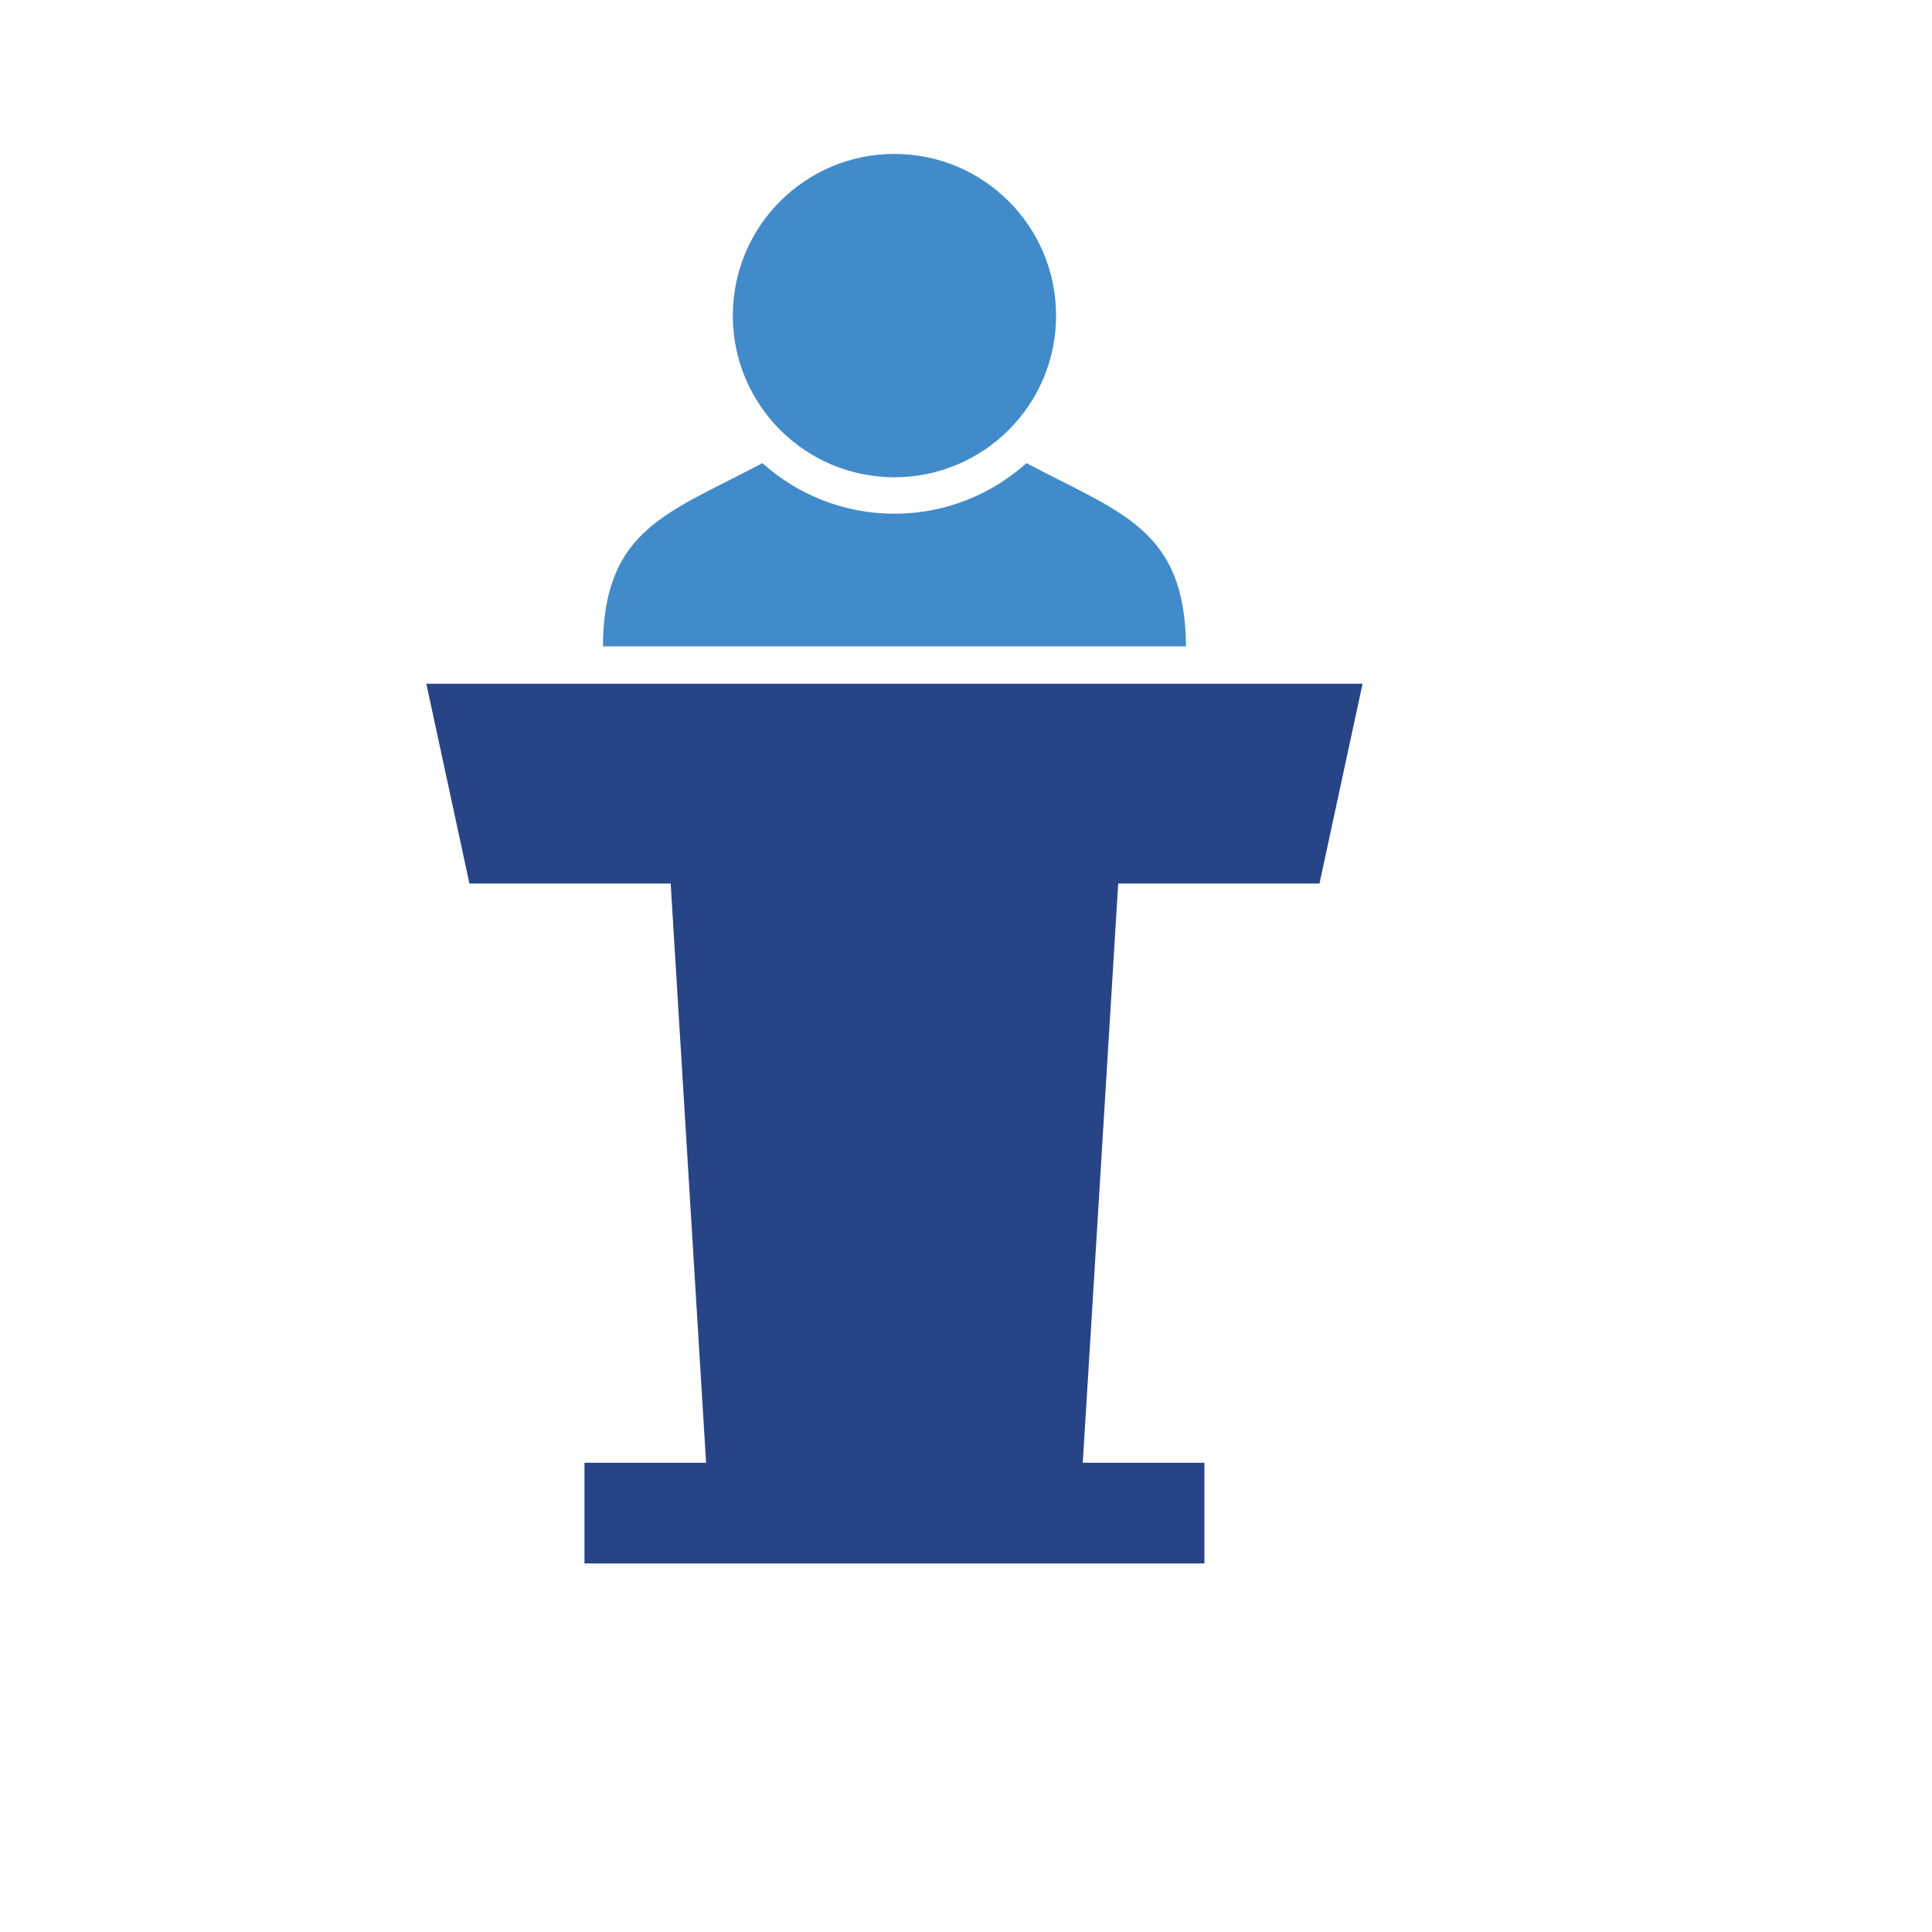 <svg xmlns="http://www.w3.org/2000/svg" xmlns:xlink="http://www.w3.org/1999/xlink" version="1.1" id="Header_x26_Timeline" width="32" height="32" fill="#428bca" viewBox="467.0 496.5 100.0 135.0" enable-background="new 462 506.5 100 100" xml:space="preserve">
<polygon points="541.699,558.238 544.711,544.274 479.289,544.274 482.302,558.238 496.364,558.238 498.839,598.712 490.34,598.712   490.34,605.744 533.66,605.744 533.66,598.712 525.16,598.712 527.635,558.238 " fill="#274486"/>
<path d="M511.997,507.256c6.243,0,11.298,5.059,11.298,11.299c0,6.236-5.055,11.294-11.298,11.294  c-6.238,0-11.291-5.058-11.291-11.294C500.706,512.314,505.759,507.256,511.997,507.256"/>
<path d="M521.225,528.861c-2.449,2.196-5.684,3.535-9.228,3.535c-3.54,0-6.773-1.339-9.222-3.535  c-6.578,3.496-11.096,4.582-11.146,12.806h40.742C532.32,533.443,527.805,532.355,521.225,528.861z"/>
<!-- Created by Lissette Arias from the Noun Projecthttp://thenounproject.com/term/lecturer/8076/ -->
</svg>
